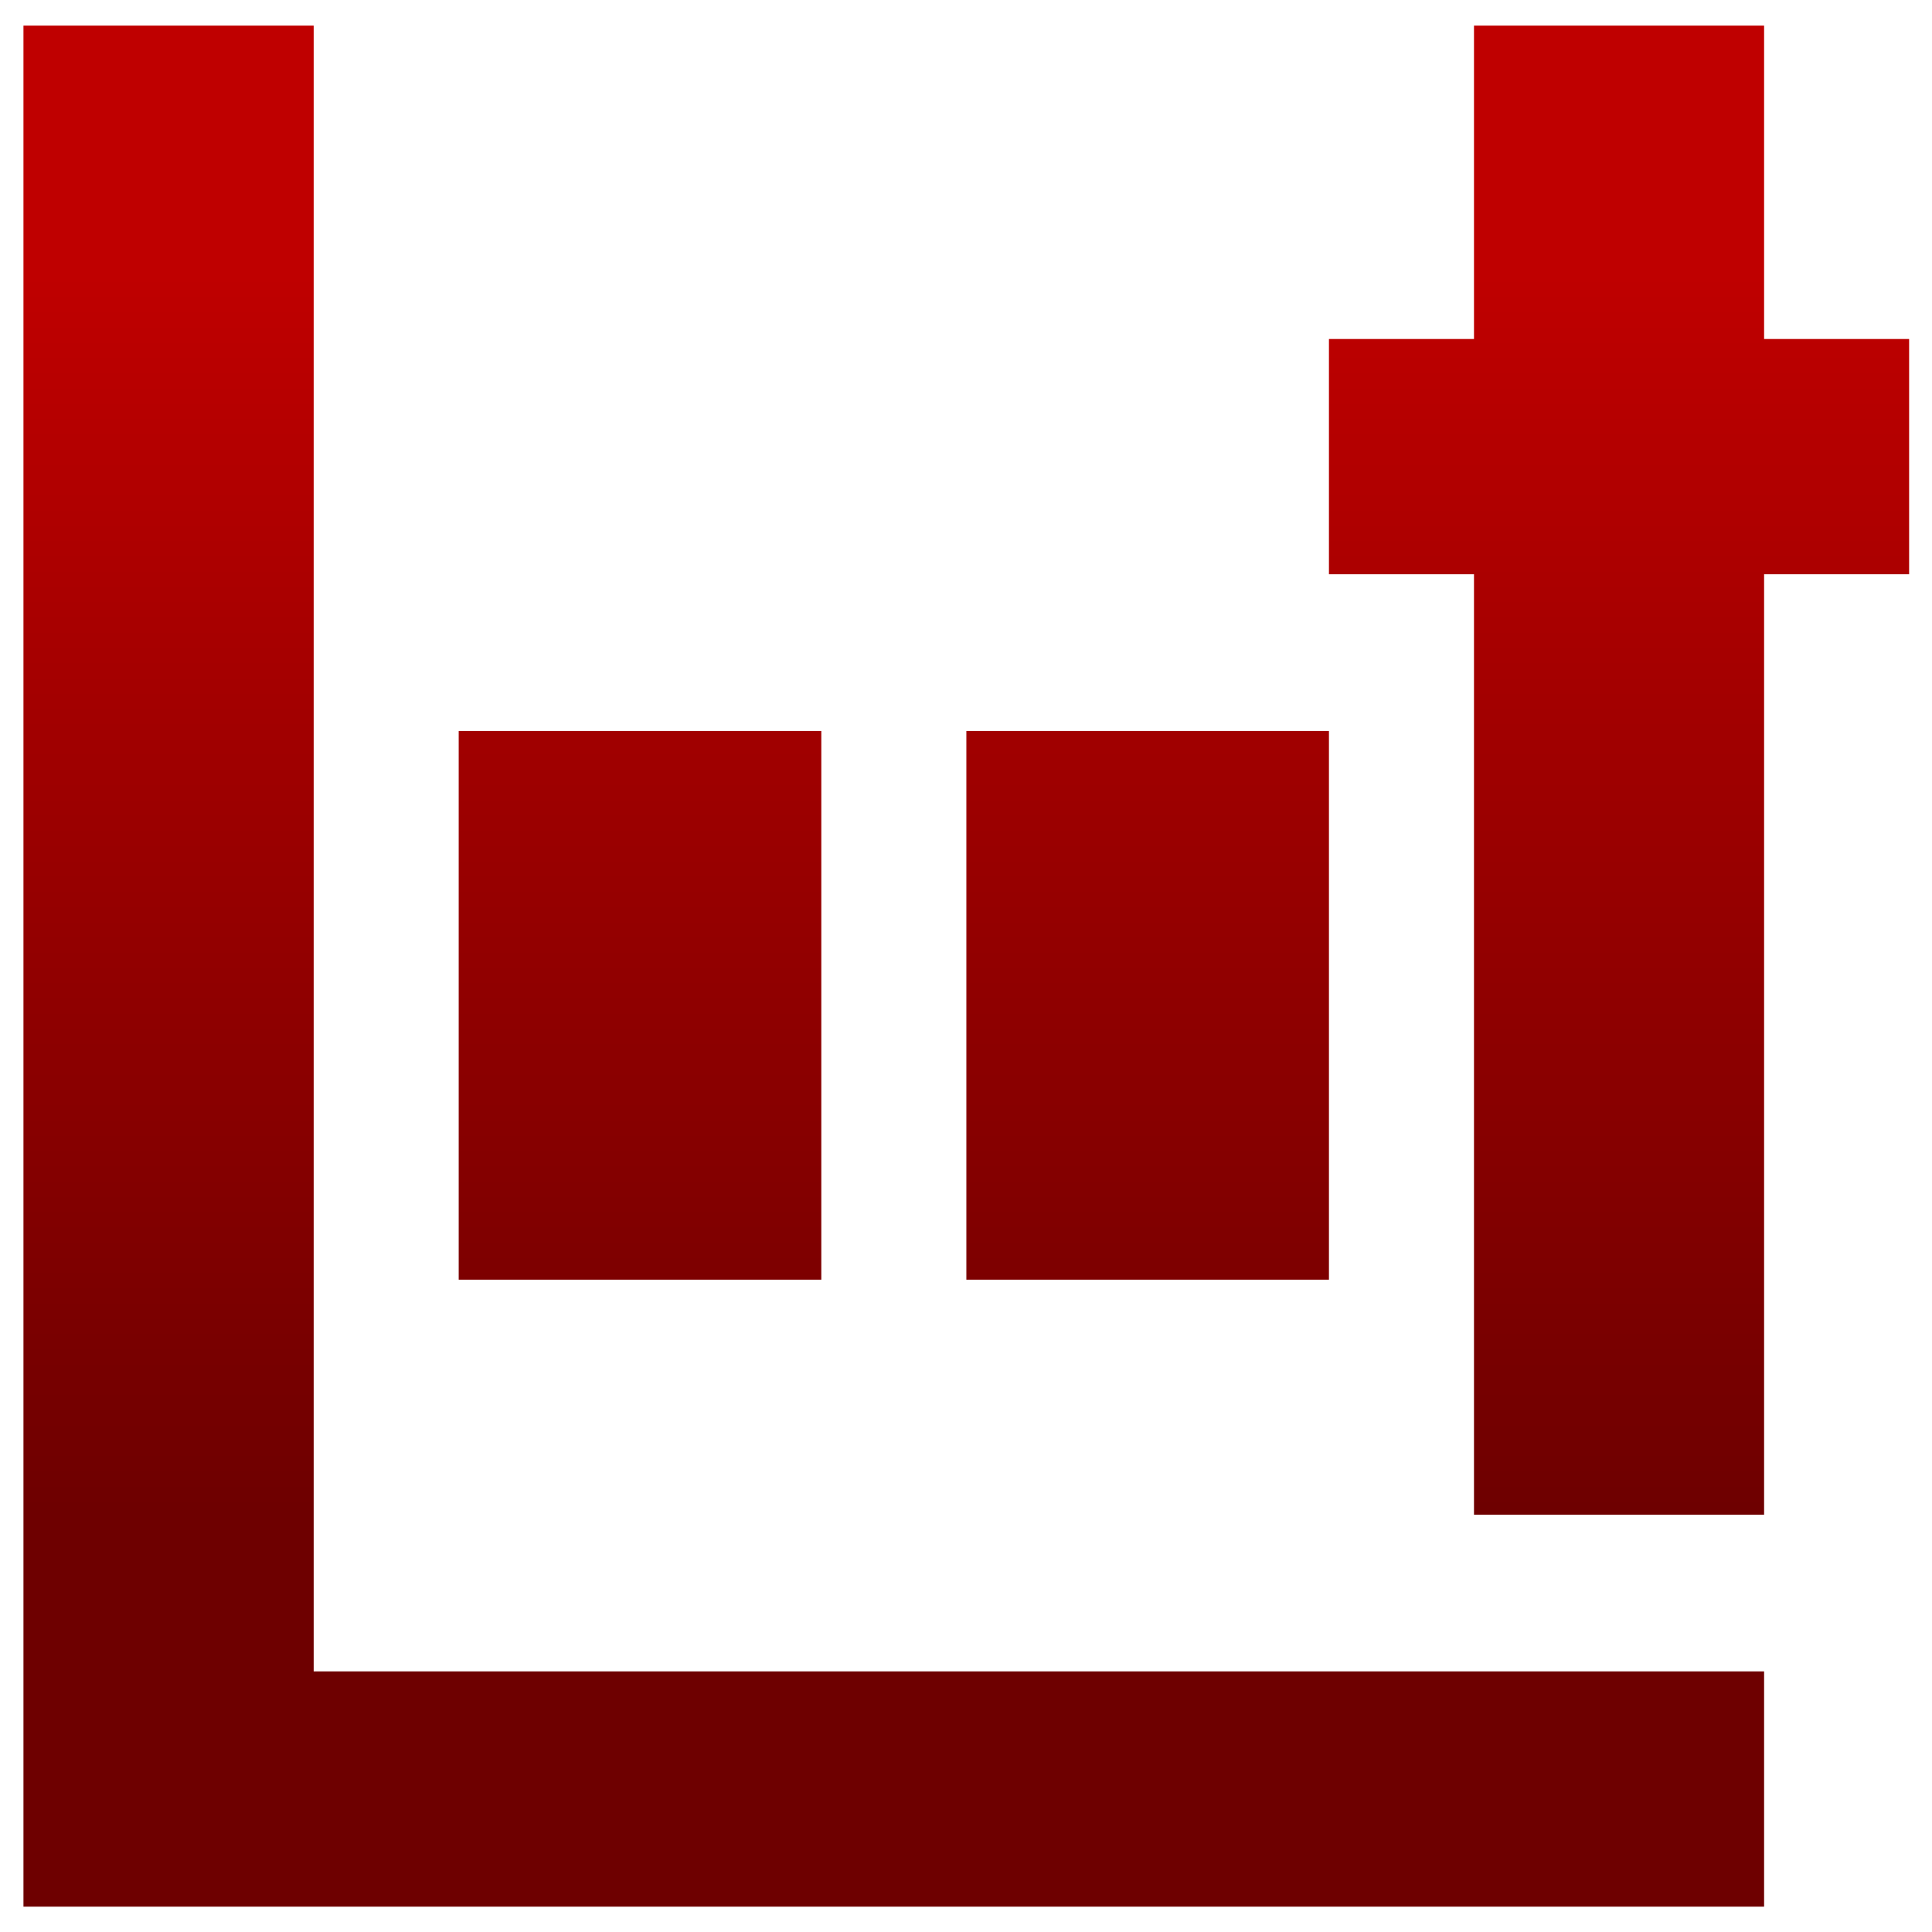 <svg xmlns="http://www.w3.org/2000/svg" xmlns:xlink="http://www.w3.org/1999/xlink" width="64" height="64" viewBox="0 0 64 64" version="1.1"><defs><linearGradient id="linear0" gradientUnits="userSpaceOnUse" x1="0" y1="0" x2="0" y2="1" gradientTransform="matrix(58.831,0,0,40.75,2.21,9.179)"><stop offset="0" style="stop-color:#bf0000;stop-opacity:1;"/><stop offset="1" style="stop-color:#6e0000;stop-opacity:1;"/></linearGradient></defs><g id="surface1"><path style=" stroke:none;fill-rule:nonzero;fill:url(#linear0);" d="M 0.777 0.848 L 0.777 63.16 L 58.438 63.16 L 58.438 55.367 L 10.391 55.367 L 10.391 0.848 Z M 48.828 0.848 L 48.828 11.23 L 44.023 11.23 L 44.023 19.023 L 48.828 19.023 L 48.828 50.176 L 58.438 50.176 L 58.438 19.023 L 63.242 19.023 L 63.242 11.23 L 58.438 11.23 L 58.438 0.848 Z M 15.195 24.215 L 15.195 42.391 L 27.207 42.391 L 27.207 24.215 Z M 32.012 24.215 L 32.012 42.391 L 44.023 42.391 L 44.023 24.215 Z M 32.012 24.215 "/></g></svg>
